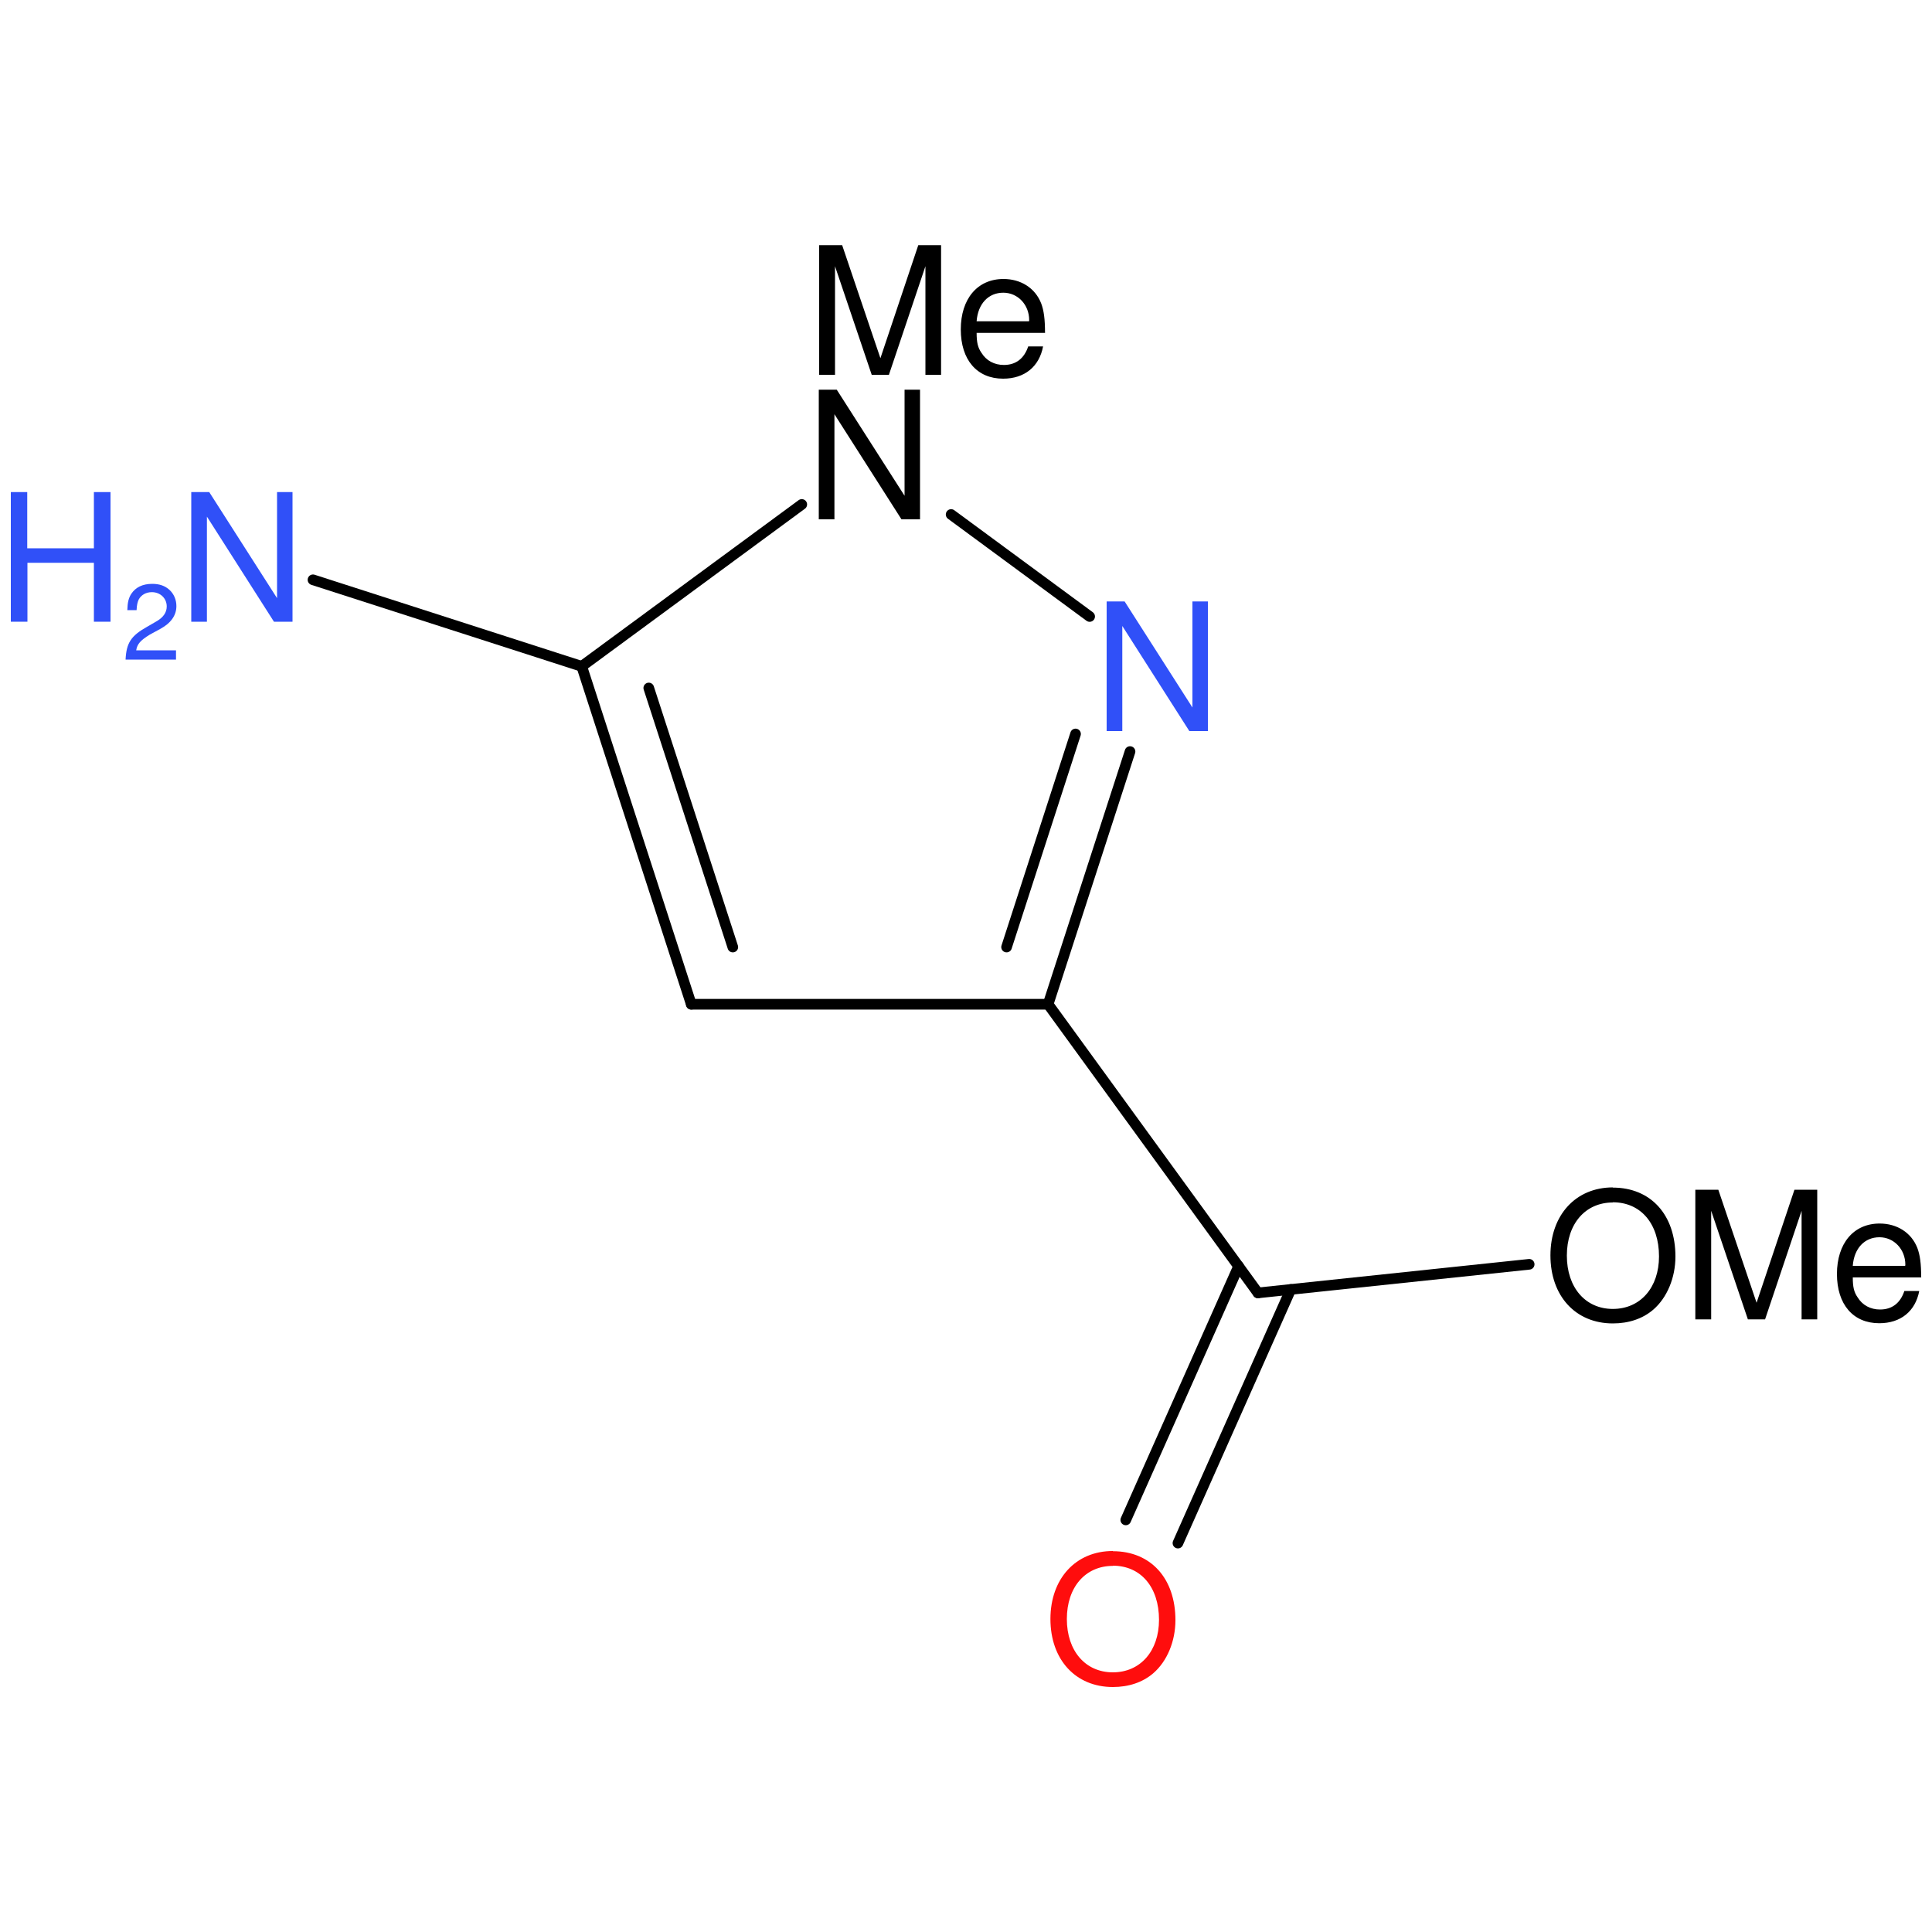 <?xml version='1.0' encoding='UTF-8'?>
<!DOCTYPE svg PUBLIC "-//W3C//DTD SVG 1.1//EN" "http://www.w3.org/Graphics/SVG/1.1/DTD/svg11.dtd">
<svg version='1.2' xmlns='http://www.w3.org/2000/svg' xmlns:xlink='http://www.w3.org/1999/xlink' width='100.0mm' height='100.0mm' viewBox='0 0 100.0 100.0'>
  <desc>Generated by the Chemistry Development Kit (http://github.com/cdk)</desc>
  <g stroke-linecap='round' stroke-linejoin='round' stroke='#000000' stroke-width='.55' fill='#3050F8'>
    <rect x='.0' y='.0' width='100.0' height='100.0' fill='none' stroke='none'/>
    <g id='mol1' class='mol'>
      <line id='mol1bnd2' class='bond' x1='41.5' y1='26.11' x2='30.11' y2='34.49'/>
      <g id='mol1bnd3' class='bond'>
        <line x1='30.11' y1='34.49' x2='35.78' y2='51.98'/>
        <line x1='33.58' y1='35.61' x2='37.93' y2='49.02'/>
      </g>
      <line id='mol1bnd4' class='bond' x1='35.78' y1='51.98' x2='54.25' y2='51.98'/>
      <g id='mol1bnd5' class='bond'>
        <line x1='54.25' y1='51.98' x2='58.49' y2='38.9'/>
        <line x1='52.1' y1='49.02' x2='55.67' y2='37.99'/>
      </g>
      <line id='mol1bnd6' class='bond' x1='49.23' y1='26.63' x2='56.4' y2='31.91'/>
      <line id='mol1bnd7' class='bond' x1='54.25' y1='51.98' x2='65.11' y2='66.92'/>
      <g id='mol1bnd8' class='bond'>
        <line x1='66.81' y1='66.74' x2='60.97' y2='79.87'/>
        <line x1='64.11' y1='65.54' x2='58.27' y2='78.67'/>
      </g>
      <line id='mol1bnd9' class='bond' x1='65.11' y1='66.92' x2='79.15' y2='65.44'/>
      <line id='mol1bnd11' class='bond' x1='30.11' y1='34.49' x2='16.2' y2='30.01'/>
      <g id='mol1atm2' class='atom'>
        <path d='M47.63 20.17h-.81v5.49l-3.51 -5.49h-.93v6.71h.81v-5.44l3.47 5.44h.96v-6.71z' stroke='none' fill='#000000'/>
        <path d='M46.01 19.4l1.89 -5.62v5.62h.81v-6.71h-1.18l-1.96 5.85l-1.98 -5.85h-1.19v6.71h.82v-5.62l1.9 5.62h.9zM54.09 17.24c.0 -.73 -.06 -1.17 -.2 -1.54c-.31 -.79 -1.05 -1.26 -1.95 -1.26c-1.35 .0 -2.21 1.03 -2.21 2.61c.0 1.58 .84 2.55 2.19 2.55c1.11 .0 1.87 -.62 2.07 -1.67h-.77c-.21 .63 -.64 .96 -1.26 .96c-.49 .0 -.91 -.22 -1.16 -.63c-.19 -.27 -.25 -.54 -.25 -1.03h3.55zM50.55 16.62c.07 -.9 .61 -1.47 1.38 -1.47c.75 .0 1.34 .62 1.34 1.42c.0 .01 .0 .03 -.01 .06h-2.71z' stroke='none' fill='#000000'/>
      </g>
      <path id='mol1atm6' class='atom' d='M62.53 31.13h-.81v5.49l-3.51 -5.49h-.93v6.71h.81v-5.44l3.47 5.44h.96v-6.71z' stroke='none'/>
      <path id='mol1atm8' class='atom' d='M57.6 80.28c-1.92 .0 -3.23 1.43 -3.23 3.52c.0 2.1 1.3 3.52 3.23 3.52c.82 .0 1.54 -.24 2.09 -.71c.72 -.62 1.15 -1.66 1.15 -2.75c.0 -2.16 -1.27 -3.57 -3.24 -3.57zM57.6 81.04c1.45 .0 2.39 1.11 2.39 2.8c.0 1.61 -.96 2.72 -2.39 2.72c-1.42 .0 -2.38 -1.11 -2.38 -2.76c.0 -1.65 .96 -2.75 2.38 -2.75z' stroke='none' fill='#FF0D0D'/>
      <path id='mol1atm9' class='atom' d='M83.48 61.46c-1.92 .0 -3.23 1.43 -3.23 3.52c.0 2.1 1.3 3.52 3.23 3.52c.82 .0 1.54 -.24 2.09 -.71c.72 -.62 1.15 -1.66 1.15 -2.75c.0 -2.16 -1.27 -3.57 -3.24 -3.57zM83.48 62.23c1.45 .0 2.39 1.11 2.39 2.8c.0 1.61 -.96 2.72 -2.39 2.72c-1.42 .0 -2.38 -1.11 -2.38 -2.76c.0 -1.65 .96 -2.75 2.38 -2.75zM91.36 68.29l1.89 -5.62v5.62h.81v-6.71h-1.18l-1.96 5.85l-1.98 -5.85h-1.19v6.71h.82v-5.62l1.9 5.62h.9zM99.44 66.13c.0 -.73 -.06 -1.17 -.2 -1.54c-.31 -.79 -1.05 -1.26 -1.95 -1.26c-1.35 .0 -2.21 1.03 -2.21 2.61c.0 1.58 .84 2.55 2.19 2.55c1.11 .0 1.87 -.62 2.07 -1.67h-.77c-.21 .63 -.64 .96 -1.26 .96c-.49 .0 -.91 -.22 -1.16 -.63c-.19 -.27 -.25 -.54 -.25 -1.03h3.55zM95.9 65.51c.07 -.9 .61 -1.47 1.38 -1.47c.75 .0 1.34 .62 1.34 1.42c.0 .01 .0 .03 -.01 .06h-2.71z' stroke='none' fill='#000000'/>
      <g id='mol1atm11' class='atom'>
        <path d='M15.15 25.47h-.81v5.49l-3.51 -5.49h-.93v6.71h.81v-5.44l3.47 5.44h.96v-6.71z' stroke='none'/>
        <path d='M4.86 29.13v3.05h.86v-6.71h-.86v2.91h-3.45v-2.91h-.85v6.71h.86v-3.05h3.44z' stroke='none'/>
        <path d='M9.11 33.66h-2.06c.05 -.33 .23 -.52 .7 -.81l.55 -.3c.55 -.3 .83 -.7 .83 -1.18c.0 -.33 -.13 -.63 -.36 -.84c-.23 -.21 -.52 -.31 -.89 -.31c-.5 .0 -.86 .18 -1.08 .51c-.14 .21 -.2 .45 -.21 .85h.48c.01 -.27 .05 -.42 .11 -.55c.13 -.24 .38 -.38 .68 -.38c.44 .0 .77 .32 .77 .74c.0 .31 -.18 .57 -.53 .77l-.5 .29c-.82 .46 -1.06 .83 -1.1 1.69h2.61v-.48z' stroke='none'/>
      </g>
    </g>
  </g>
</svg>
